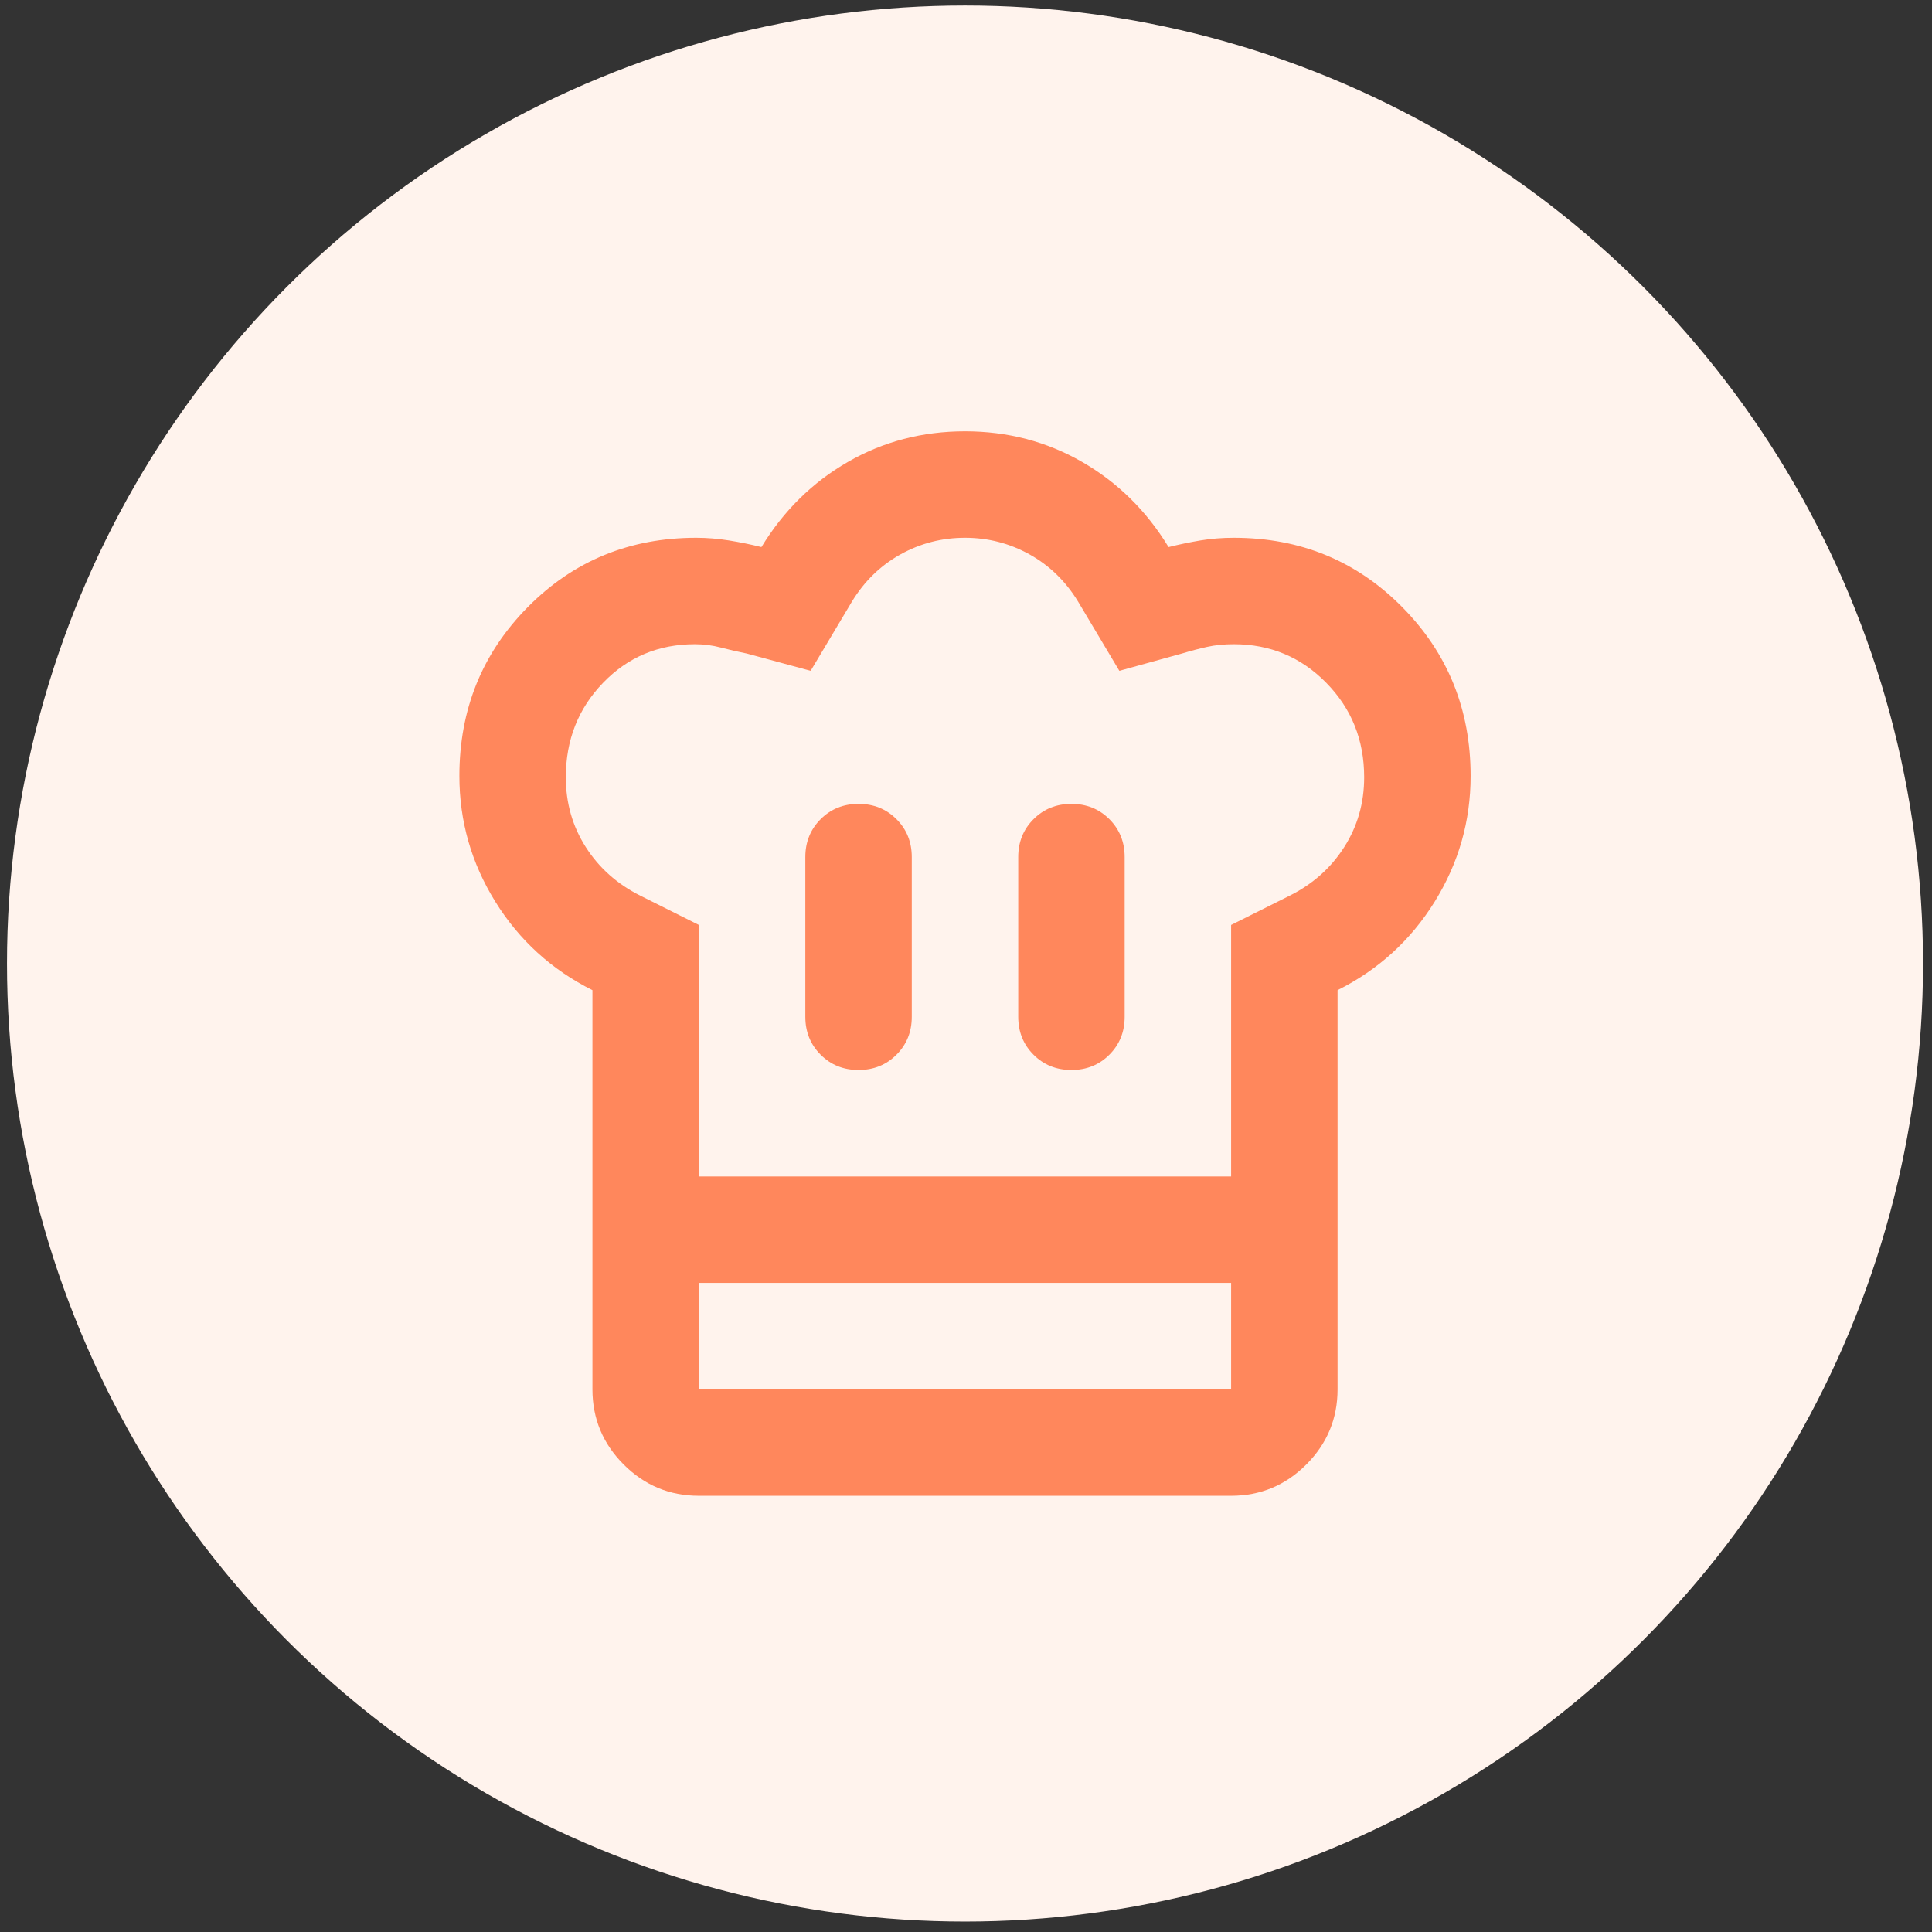 <svg width="121" height="121" viewBox="0 0 121 121" fill="none" xmlns="http://www.w3.org/2000/svg">
<rect x="0" y="0" width="121" height="121" fill="#333333" stroke="none"/>
<circle cx="60.438" cy="60.346" r="60" fill="#FFF3ED"/>
<mask id="mask0_2045_20671" style="mask-type:alpha" maskUnits="userSpaceOnUse" x="20" y="20" width="81" height="81">
<rect x="20.438" y="20.346" width="80" height="80" fill="#D9D9D9"/>
</mask>
<g mask="url(#mask0_2045_20671)">
<path d="M53.771 67.013C54.715 67.013 55.507 66.694 56.146 66.055C56.785 65.416 57.104 64.624 57.104 63.68V53.68C57.104 52.735 56.785 51.944 56.146 51.305C55.507 50.666 54.715 50.346 53.771 50.346C52.826 50.346 52.035 50.666 51.396 51.305C50.757 51.944 50.437 52.735 50.437 53.68V63.68C50.437 64.624 50.757 65.416 51.396 66.055C52.035 66.694 52.826 67.013 53.771 67.013ZM37.104 62.013C34.548 60.735 32.521 58.888 31.021 56.471C29.521 54.055 28.771 51.43 28.771 48.596C28.771 44.43 30.201 40.902 33.062 38.013C35.923 35.124 39.437 33.68 43.604 33.68C44.271 33.68 44.951 33.735 45.646 33.846C46.34 33.958 47.021 34.096 47.687 34.263C49.076 31.985 50.882 30.208 53.104 28.93C55.326 27.652 57.771 27.013 60.437 27.013C63.104 27.013 65.549 27.652 67.771 28.93C69.993 30.208 71.799 31.985 73.187 34.263C73.854 34.096 74.521 33.958 75.187 33.846C75.854 33.735 76.549 33.68 77.271 33.68C81.437 33.68 84.951 35.124 87.812 38.013C90.674 40.902 92.104 44.43 92.104 48.596C92.104 51.43 91.354 54.055 89.854 56.471C88.354 58.888 86.326 60.735 83.771 62.013V80.347H37.104V62.013ZM67.104 67.013C68.049 67.013 68.84 66.694 69.479 66.055C70.118 65.416 70.437 64.624 70.437 63.68V53.68C70.437 52.735 70.118 51.944 69.479 51.305C68.84 50.666 68.049 50.346 67.104 50.346C66.16 50.346 65.368 50.666 64.729 51.305C64.09 51.944 63.771 52.735 63.771 53.68V63.68C63.771 64.624 64.09 65.416 64.729 66.055C65.368 66.694 66.16 67.013 67.104 67.013ZM43.771 73.68H77.104V57.93L80.771 56.096C82.215 55.374 83.354 54.36 84.187 53.055C85.021 51.749 85.437 50.291 85.437 48.68C85.437 46.346 84.646 44.374 83.062 42.763C81.479 41.152 79.549 40.346 77.271 40.346C76.66 40.346 76.104 40.402 75.604 40.513C75.104 40.624 74.576 40.763 74.021 40.93L70.104 42.013L67.521 37.68C66.743 36.402 65.729 35.416 64.479 34.721C63.229 34.027 61.882 33.68 60.437 33.68C58.993 33.68 57.646 34.027 56.396 34.721C55.146 35.416 54.132 36.402 53.354 37.68L50.771 42.013L46.771 40.93C46.215 40.819 45.673 40.694 45.146 40.555C44.618 40.416 44.076 40.346 43.521 40.346C41.243 40.346 39.326 41.152 37.771 42.763C36.215 44.374 35.437 46.346 35.437 48.68C35.437 50.291 35.854 51.749 36.687 53.055C37.521 54.36 38.66 55.374 40.104 56.096L43.771 57.93V73.68ZM37.104 80.347H43.771V87.013H77.104V80.347H83.771V87.013C83.771 88.847 83.118 90.416 81.812 91.722C80.507 93.027 78.937 93.68 77.104 93.68H43.771C41.937 93.68 40.368 93.027 39.062 91.722C37.757 90.416 37.104 88.847 37.104 87.013V80.347Z" fill="#FF875C"/>
</g>
</svg>

